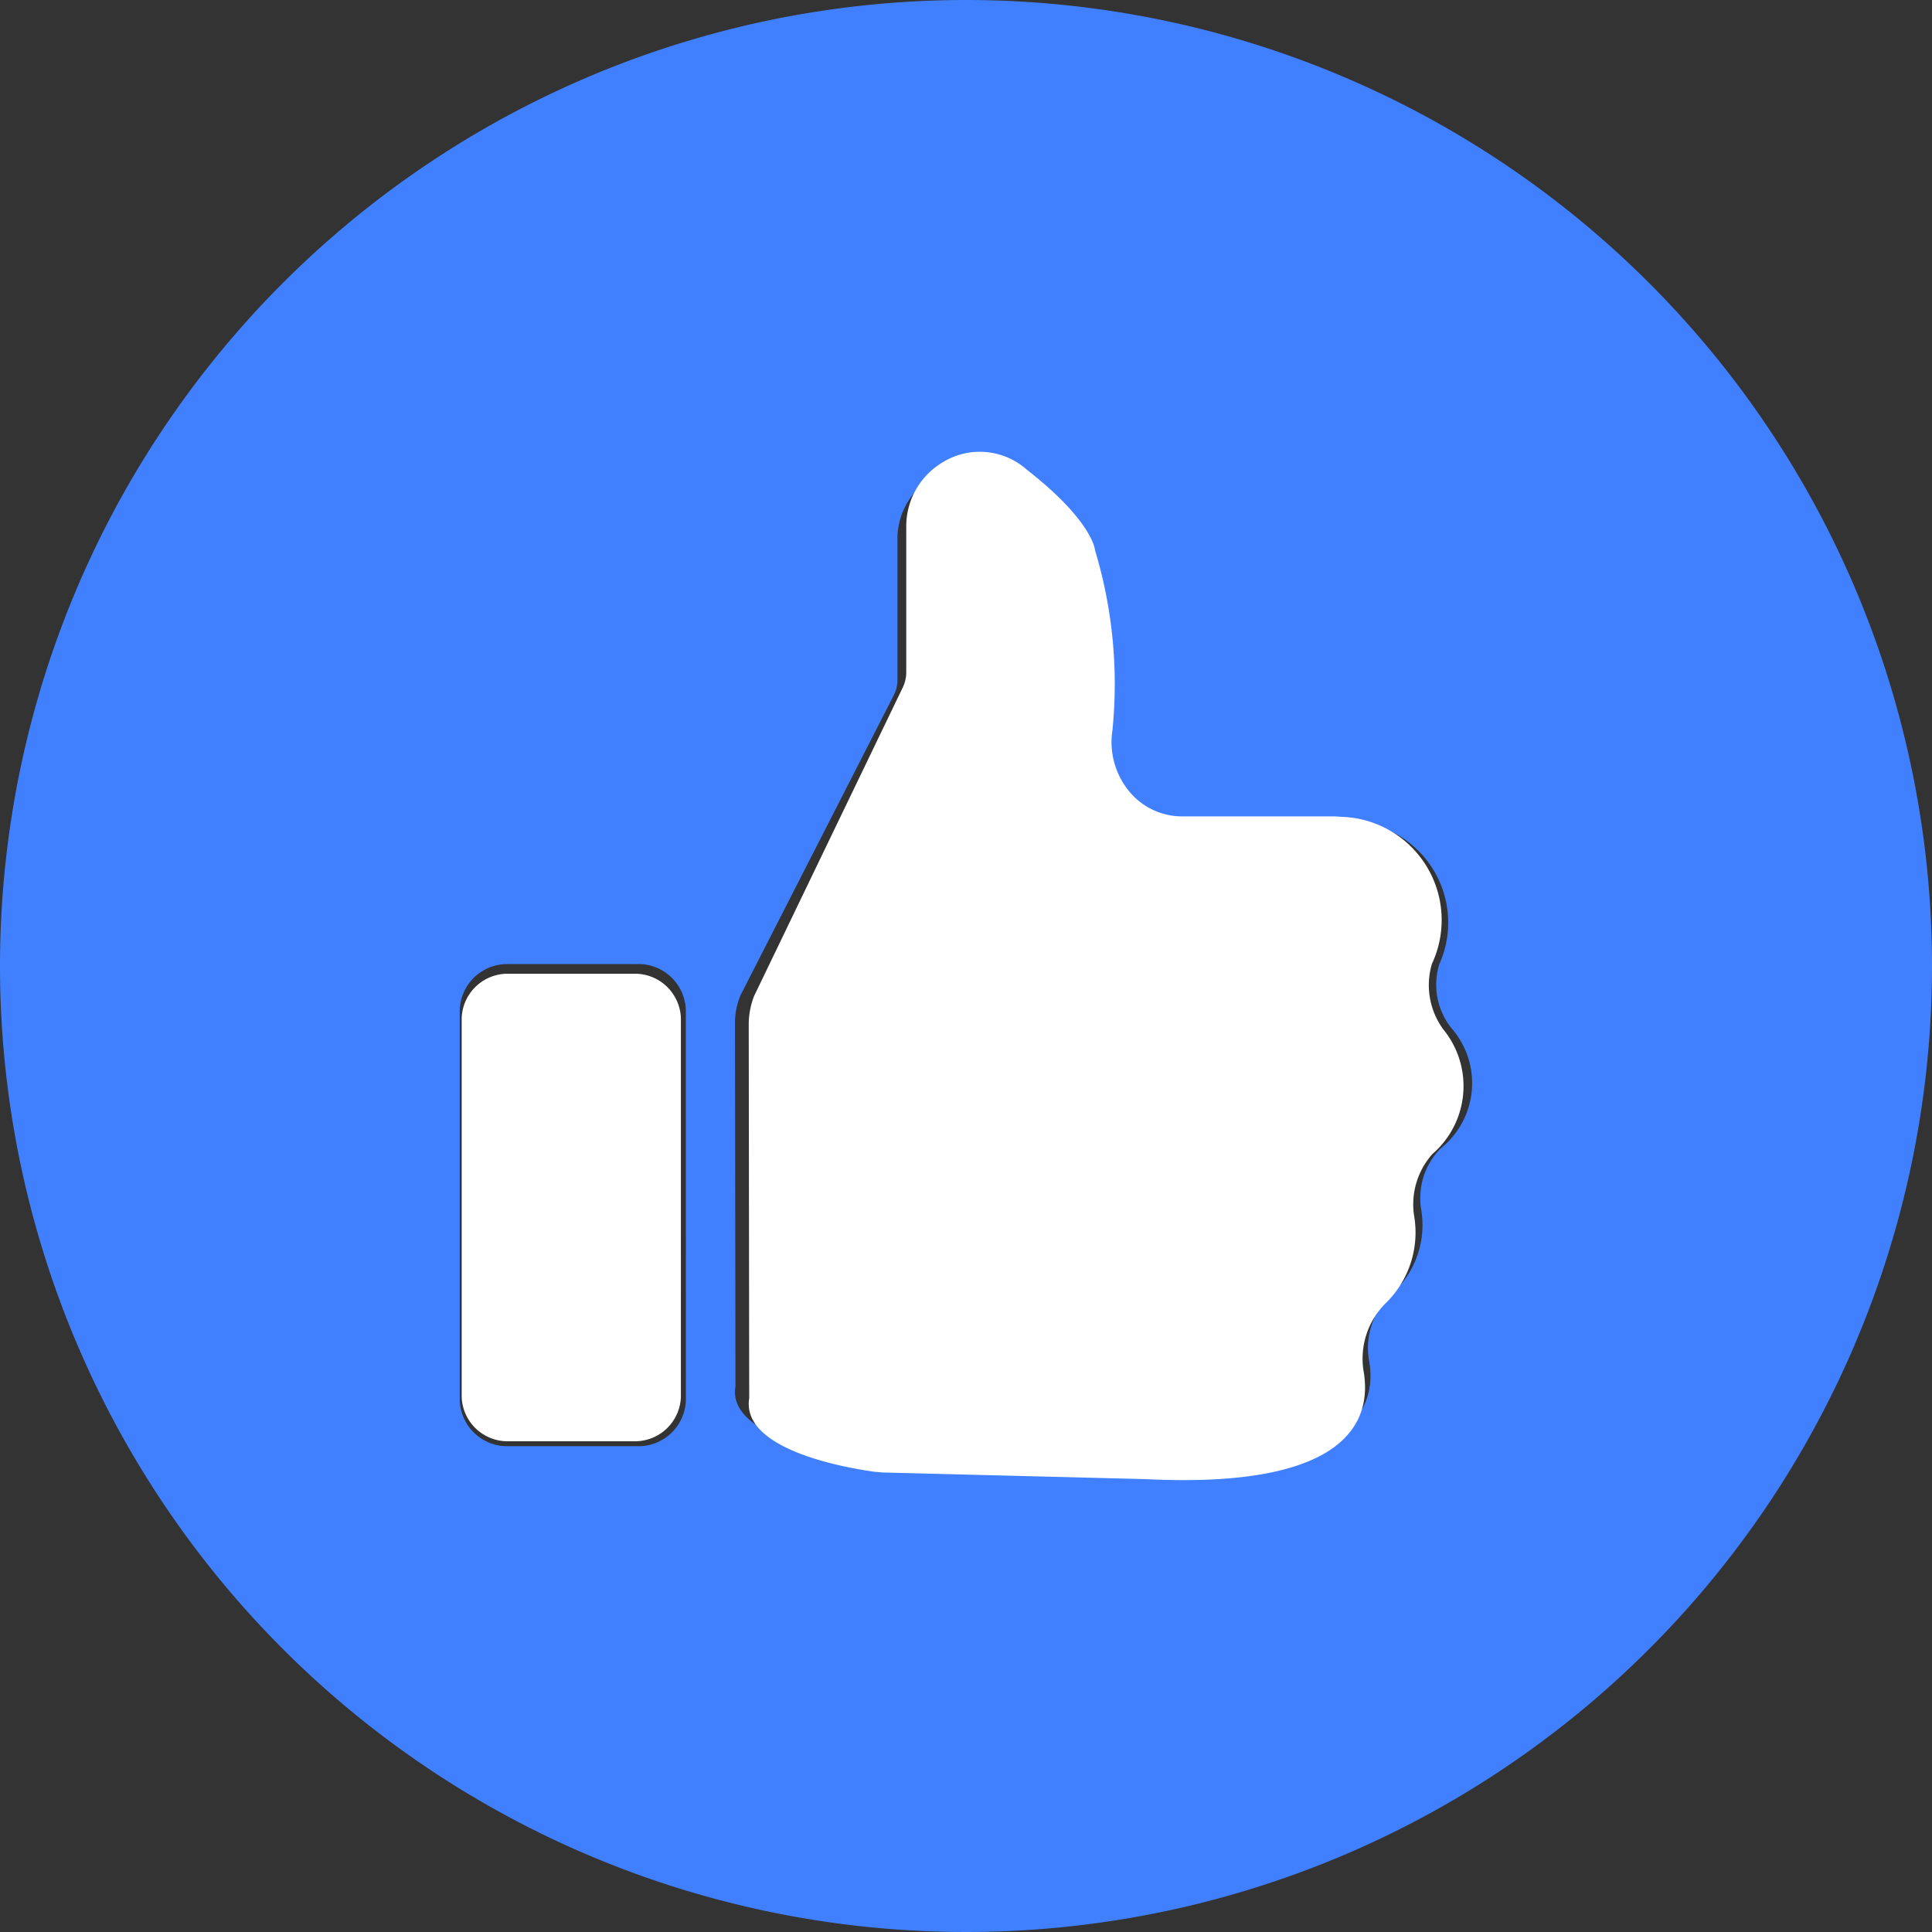 <svg xmlns="http://www.w3.org/2000/svg" width="32.18" height="32.18" viewBox="0 0 32.18 32.18">
  <rect x="0" y="0" width="32.18" height="32.18" fill="#333333" stroke="none"/>
  <g id="like" transform="translate(-9.43 -9.43)">
    <path id="Tracciato_8" data-name="Tracciato 8" d="M25.52,9.43A16.09,16.09,0,1,0,41.61,25.52,16.09,16.09,0,0,0,25.52,9.43ZM20.854,32.759a.789.789,0,0,1-.812.759H17.9a.789.789,0,0,1-.812-.759V26.247a.79.79,0,0,1,.812-.759h2.141a.789.789,0,0,1,.812.759Zm12.562-4.191a1.182,1.182,0,0,0-.318.987,1.544,1.544,0,0,1-.491,1.432,1.217,1.217,0,0,0-.371,1.118c.131.783-.27,1.892-3.744,1.729l-4.522-.108a1,1,0,0,1-.117-.008c-.373-.046-2.32-.326-2.173-1.192l-.008-6.056a1.207,1.207,0,0,1,.093-.464l2.554-5a.538.538,0,0,0,.059-.244V18.416a1.187,1.187,0,0,1,.587-1.034,1.277,1.277,0,0,1,1.483.1c1.144.848,1.171,1.305,1.171,1.305a7.1,7.1,0,0,1,.3,2.916A1.2,1.2,0,0,0,29.109,23.1h2.6a1.155,1.155,0,0,1,.126.007,1.691,1.691,0,0,1,1.569,2.382,1.159,1.159,0,0,0,.2,1.064A1.391,1.391,0,0,1,33.416,28.567Z" fill="#4080ff"/>
    <path id="Tracciato_9" data-name="Tracciato 9" d="M208.427,136.934a1.72,1.72,0,0,0-1.522-2.45,1.054,1.054,0,0,0-.122-.007h-2.524a1.141,1.141,0,0,1-.887-.433,1.29,1.29,0,0,1-.266-1,7.71,7.71,0,0,0-.29-3s-.027-.476-1.136-1.342a1.18,1.18,0,0,0-1.438-.1,1.237,1.237,0,0,0-.57,1.063v2.411a.581.581,0,0,1-.057.251l-2.477,5.141a1.306,1.306,0,0,0-.09.477l.008,6.226c-.143.887,1.746,1.177,2.107,1.225.038,0,.075.007.113.009l4.386.111c3.369.166,3.76-.976,3.631-1.777a1.3,1.3,0,0,1,.36-1.149,1.645,1.645,0,0,0,.476-1.472,1.262,1.262,0,0,1,.307-1.018,1.493,1.493,0,0,0,.182-2.074A1.249,1.249,0,0,1,208.427,136.934Z" transform="translate(-175.147 -111.449)" fill="#fff"/>
    <path id="Tracciato_10" data-name="Tracciato 10" d="M129.664,255.51h-2.076a.766.766,0,0,0-.788.736v6.315a.765.765,0,0,0,.788.736h2.076a.765.765,0,0,0,.787-.736v-6.315A.766.766,0,0,0,129.664,255.51Z" transform="translate(-109.68 -229.861)" fill="#fff"/>
  </g>
</svg>
